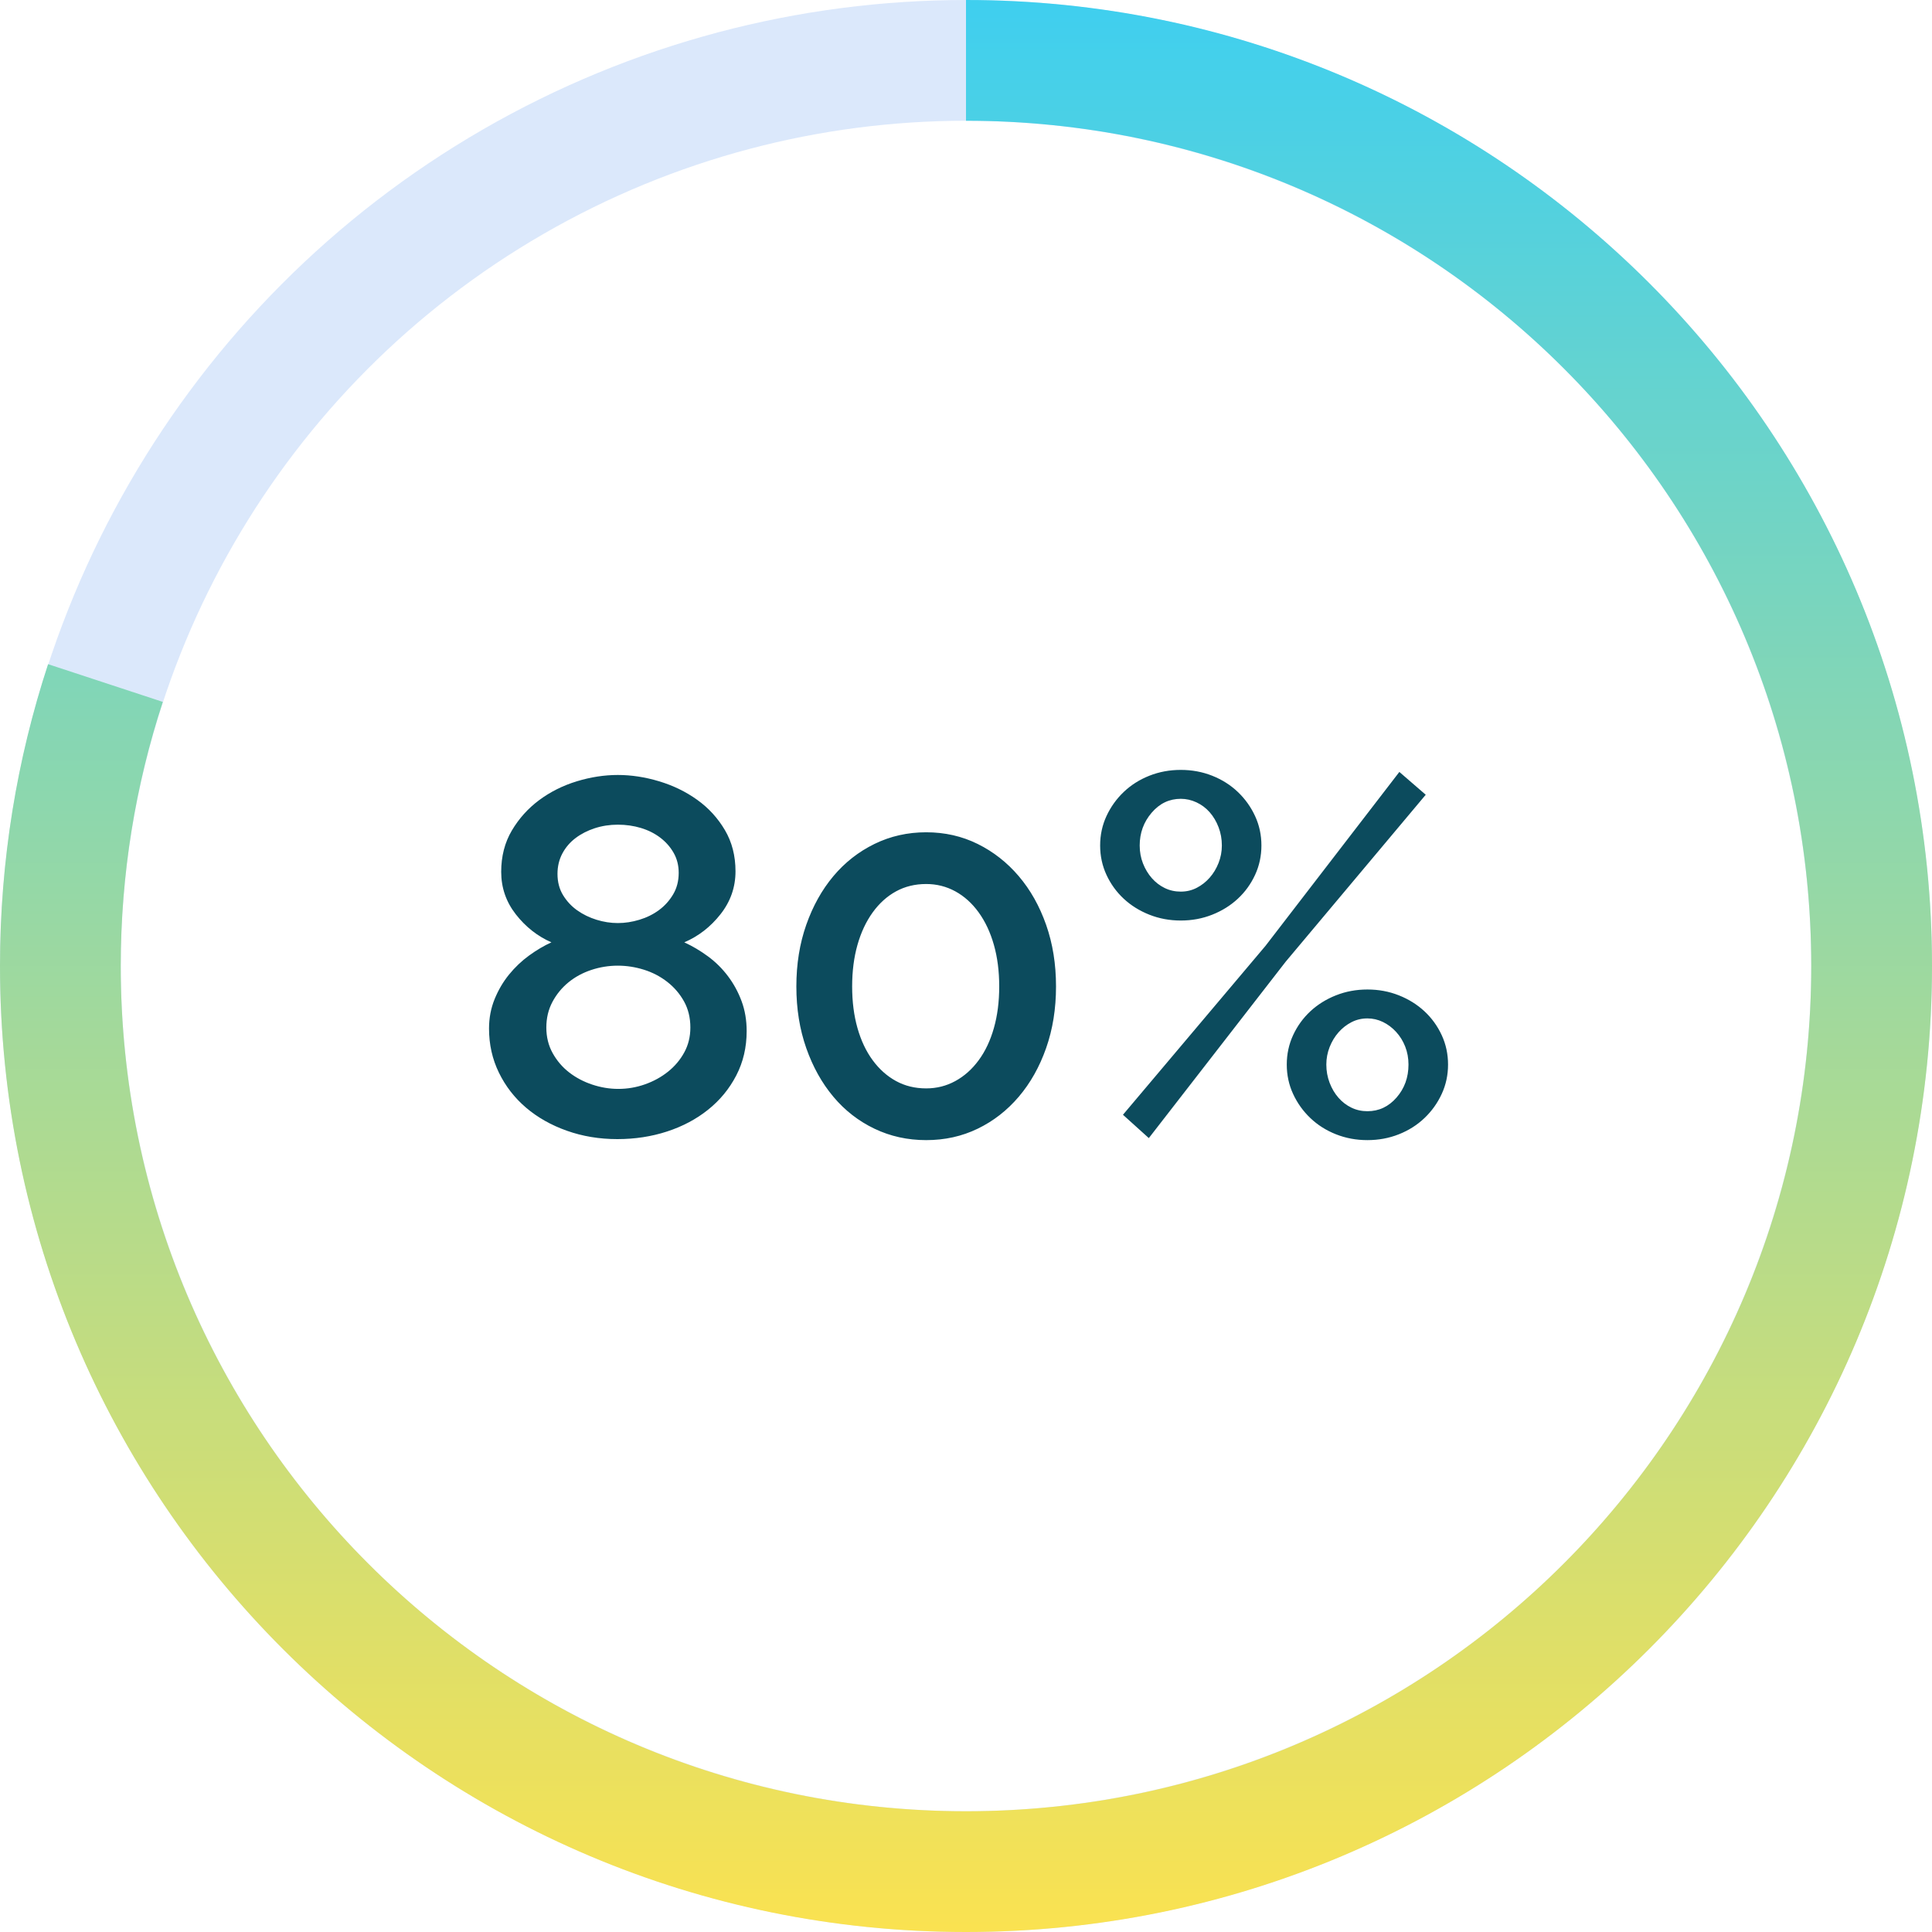 <?xml version="1.0" encoding="UTF-8"?>
<svg width="160px" height="160px" viewBox="0 0 160 160" version="1.1" xmlns="http://www.w3.org/2000/svg" xmlns:xlink="http://www.w3.org/1999/xlink">
    <!-- Generator: Sketch 51 (57462) - http://www.bohemiancoding.com/sketch -->
    <title>donut-80</title>
    <desc>Created with Sketch.</desc>
    <defs>
        <linearGradient x1="50%" y1="0%" x2="50%" y2="100%" id="linearGradient-1">
            <stop stop-color="#3ECFF0" offset="0%"></stop>
            <stop stop-color="#FBE250" offset="100%"></stop>
        </linearGradient>
    </defs>
    <g id="Page-1" stroke="none" stroke-width="1" fill="none" fill-rule="evenodd">
        <g id="donut-80">
            <circle id="Oval-Copy-4" stroke="#DBE8FB" stroke-width="10" cx="80" cy="80" r="75"></circle>
            <path d="M61.835,85.39 C61.835,86.734 61.548,87.959 60.974,89.065 C60.4,90.171 59.623,91.116 58.643,91.9 C57.663,92.684 56.529,93.286 55.241,93.706 C53.953,94.126 52.581,94.336 51.125,94.336 C49.641,94.336 48.248,94.105 46.946,93.643 C45.644,93.181 44.517,92.544 43.565,91.732 C42.613,90.92 41.864,89.954 41.318,88.834 C40.772,87.714 40.499,86.496 40.499,85.18 C40.499,84.312 40.653,83.5 40.961,82.744 C41.269,81.988 41.668,81.309 42.158,80.707 C42.648,80.105 43.201,79.58 43.817,79.132 C44.433,78.684 45.049,78.32 45.665,78.04 C44.517,77.536 43.537,76.766 42.725,75.73 C41.913,74.694 41.507,73.518 41.507,72.202 C41.507,70.914 41.801,69.773 42.389,68.779 C42.977,67.785 43.733,66.945 44.657,66.259 C45.581,65.573 46.617,65.055 47.765,64.705 C48.913,64.355 50.047,64.18 51.167,64.18 C52.287,64.18 53.428,64.355 54.59,64.705 C55.752,65.055 56.802,65.566 57.74,66.238 C58.678,66.91 59.441,67.743 60.029,68.737 C60.617,69.731 60.911,70.872 60.911,72.16 C60.911,73.476 60.498,74.659 59.672,75.709 C58.846,76.759 57.845,77.536 56.669,78.04 C57.341,78.348 57.992,78.733 58.622,79.195 C59.252,79.657 59.805,80.203 60.281,80.833 C60.757,81.463 61.135,82.156 61.415,82.912 C61.695,83.668 61.835,84.494 61.835,85.39 Z M57.173,85.096 C57.173,84.284 56.998,83.563 56.648,82.933 C56.298,82.303 55.836,81.764 55.262,81.316 C54.688,80.868 54.044,80.532 53.33,80.308 C52.616,80.084 51.895,79.972 51.167,79.972 C50.411,79.972 49.676,80.091 48.962,80.329 C48.248,80.567 47.618,80.91 47.072,81.358 C46.526,81.806 46.085,82.345 45.749,82.975 C45.413,83.605 45.245,84.312 45.245,85.096 C45.245,85.88 45.42,86.587 45.77,87.217 C46.12,87.847 46.575,88.379 47.135,88.813 C47.695,89.247 48.332,89.583 49.046,89.821 C49.76,90.059 50.481,90.178 51.209,90.178 C51.965,90.178 52.7,90.052 53.414,89.8 C54.128,89.548 54.765,89.198 55.325,88.75 C55.885,88.302 56.333,87.77 56.669,87.154 C57.005,86.538 57.173,85.852 57.173,85.096 Z M46.169,72.37 C46.169,73.042 46.323,73.63 46.631,74.134 C46.939,74.638 47.331,75.058 47.807,75.394 C48.283,75.73 48.815,75.989 49.403,76.171 C49.991,76.353 50.579,76.444 51.167,76.444 C51.755,76.444 52.35,76.353 52.952,76.171 C53.554,75.989 54.093,75.723 54.569,75.373 C55.045,75.023 55.437,74.589 55.745,74.071 C56.053,73.553 56.207,72.958 56.207,72.286 C56.207,71.67 56.067,71.117 55.787,70.627 C55.507,70.137 55.136,69.717 54.674,69.367 C54.212,69.017 53.68,68.751 53.078,68.569 C52.476,68.387 51.839,68.296 51.167,68.296 C50.495,68.296 49.858,68.394 49.256,68.59 C48.654,68.786 48.122,69.059 47.66,69.409 C47.198,69.759 46.834,70.186 46.568,70.69 C46.302,71.194 46.169,71.754 46.169,72.37 Z M87.455,81.694 C87.455,83.542 87.182,85.243 86.636,86.797 C86.09,88.351 85.334,89.695 84.368,90.829 C83.402,91.963 82.268,92.845 80.966,93.475 C79.664,94.105 78.243,94.42 76.703,94.42 C75.163,94.42 73.735,94.105 72.419,93.475 C71.103,92.845 69.969,91.963 69.017,90.829 C68.065,89.695 67.316,88.351 66.77,86.797 C66.224,85.243 65.951,83.542 65.951,81.694 C65.951,79.846 66.224,78.145 66.77,76.591 C67.316,75.037 68.065,73.693 69.017,72.559 C69.969,71.425 71.103,70.536 72.419,69.892 C73.735,69.248 75.163,68.926 76.703,68.926 C78.243,68.926 79.664,69.248 80.966,69.892 C82.268,70.536 83.402,71.425 84.368,72.559 C85.334,73.693 86.09,75.037 86.636,76.591 C87.182,78.145 87.455,79.846 87.455,81.694 Z M82.751,81.694 C82.751,80.434 82.604,79.286 82.31,78.25 C82.016,77.214 81.596,76.318 81.05,75.562 C80.504,74.806 79.86,74.225 79.118,73.819 C78.376,73.413 77.571,73.21 76.703,73.21 C75.779,73.21 74.946,73.413 74.204,73.819 C73.462,74.225 72.818,74.806 72.272,75.562 C71.726,76.318 71.306,77.214 71.012,78.25 C70.718,79.286 70.571,80.434 70.571,81.694 C70.571,82.954 70.718,84.102 71.012,85.138 C71.306,86.174 71.726,87.063 72.272,87.805 C72.818,88.547 73.462,89.121 74.204,89.527 C74.946,89.933 75.779,90.136 76.703,90.136 C77.571,90.136 78.376,89.933 79.118,89.527 C79.86,89.121 80.504,88.547 81.05,87.805 C81.596,87.063 82.016,86.174 82.31,85.138 C82.604,84.102 82.751,82.954 82.751,81.694 Z M97.787,76.234 C96.863,76.234 95.995,76.073 95.183,75.751 C94.371,75.429 93.664,74.988 93.062,74.428 C92.46,73.868 91.984,73.21 91.634,72.454 C91.284,71.698 91.109,70.886 91.109,70.018 C91.109,69.15 91.284,68.338 91.634,67.582 C91.984,66.826 92.46,66.161 93.062,65.587 C93.664,65.013 94.371,64.565 95.183,64.243 C95.995,63.921 96.863,63.76 97.787,63.76 C98.711,63.76 99.579,63.921 100.391,64.243 C101.203,64.565 101.91,65.013 102.512,65.587 C103.114,66.161 103.59,66.826 103.94,67.582 C104.29,68.338 104.465,69.15 104.465,70.018 C104.465,70.886 104.29,71.698 103.94,72.454 C103.59,73.21 103.114,73.868 102.512,74.428 C101.91,74.988 101.203,75.429 100.391,75.751 C99.579,76.073 98.711,76.234 97.787,76.234 Z M97.787,73.84 C98.263,73.84 98.704,73.735 99.11,73.525 C99.516,73.315 99.873,73.035 100.181,72.685 C100.489,72.335 100.734,71.929 100.916,71.467 C101.098,71.005 101.189,70.522 101.189,70.018 C101.189,69.486 101.098,68.982 100.916,68.506 C100.734,68.03 100.489,67.617 100.181,67.267 C99.873,66.917 99.509,66.644 99.089,66.448 C98.669,66.252 98.235,66.154 97.787,66.154 C96.835,66.154 96.03,66.539 95.372,67.309 C94.714,68.079 94.385,68.982 94.385,70.018 C94.385,70.55 94.476,71.047 94.658,71.509 C94.84,71.971 95.085,72.377 95.393,72.727 C95.701,73.077 96.058,73.35 96.464,73.546 C96.87,73.742 97.311,73.84 97.787,73.84 Z M113.243,94.42 C112.319,94.42 111.451,94.259 110.639,93.937 C109.827,93.615 109.12,93.167 108.518,92.593 C107.916,92.019 107.44,91.354 107.09,90.598 C106.74,89.842 106.565,89.03 106.565,88.162 C106.565,87.294 106.74,86.482 107.09,85.726 C107.44,84.97 107.916,84.312 108.518,83.752 C109.12,83.192 109.827,82.751 110.639,82.429 C111.451,82.107 112.319,81.946 113.243,81.946 C114.167,81.946 115.035,82.107 115.847,82.429 C116.659,82.751 117.366,83.192 117.968,83.752 C118.57,84.312 119.046,84.97 119.396,85.726 C119.746,86.482 119.921,87.294 119.921,88.162 C119.921,89.03 119.746,89.842 119.396,90.598 C119.046,91.354 118.57,92.019 117.968,92.593 C117.366,93.167 116.659,93.615 115.847,93.937 C115.035,94.259 114.167,94.42 113.243,94.42 Z M113.243,92.026 C114.195,92.026 115,91.648 115.658,90.892 C116.316,90.136 116.645,89.226 116.645,88.162 C116.645,87.63 116.554,87.133 116.372,86.671 C116.19,86.209 115.938,85.803 115.616,85.453 C115.294,85.103 114.93,84.83 114.524,84.634 C114.118,84.438 113.691,84.34 113.243,84.34 C112.767,84.34 112.326,84.445 111.92,84.655 C111.514,84.865 111.157,85.145 110.849,85.495 C110.541,85.845 110.296,86.251 110.114,86.713 C109.932,87.175 109.841,87.658 109.841,88.162 C109.841,88.694 109.932,89.198 110.114,89.674 C110.296,90.15 110.541,90.563 110.849,90.913 C111.157,91.263 111.514,91.536 111.92,91.732 C112.326,91.928 112.767,92.026 113.243,92.026 Z M92.999,92.32 L104.801,78.334 L115.889,63.928 L118.073,65.818 L106.481,79.636 L95.141,94.252 L92.999,92.32 Z" id="80%" fill="#0C4B5D"></path>
            <path d="M13.485,58.129 C11.223,65.01 10,72.362 10,80 C10,118.66 41.34,150 80,150 C118.66,150 150,118.66 150,80 C150,41.34 118.66,10 80,10 L80,0 C124.183,0 160,35.817 160,80 C160,124.183 124.183,160 80,160 C35.817,160 0,124.183 0,80 C0,71.271 1.398,62.868 3.982,55.004 L13.485,58.129 Z" id="Combined-Shape" fill="url(#linearGradient-1)"></path>
        </g>
    </g>
</svg>
